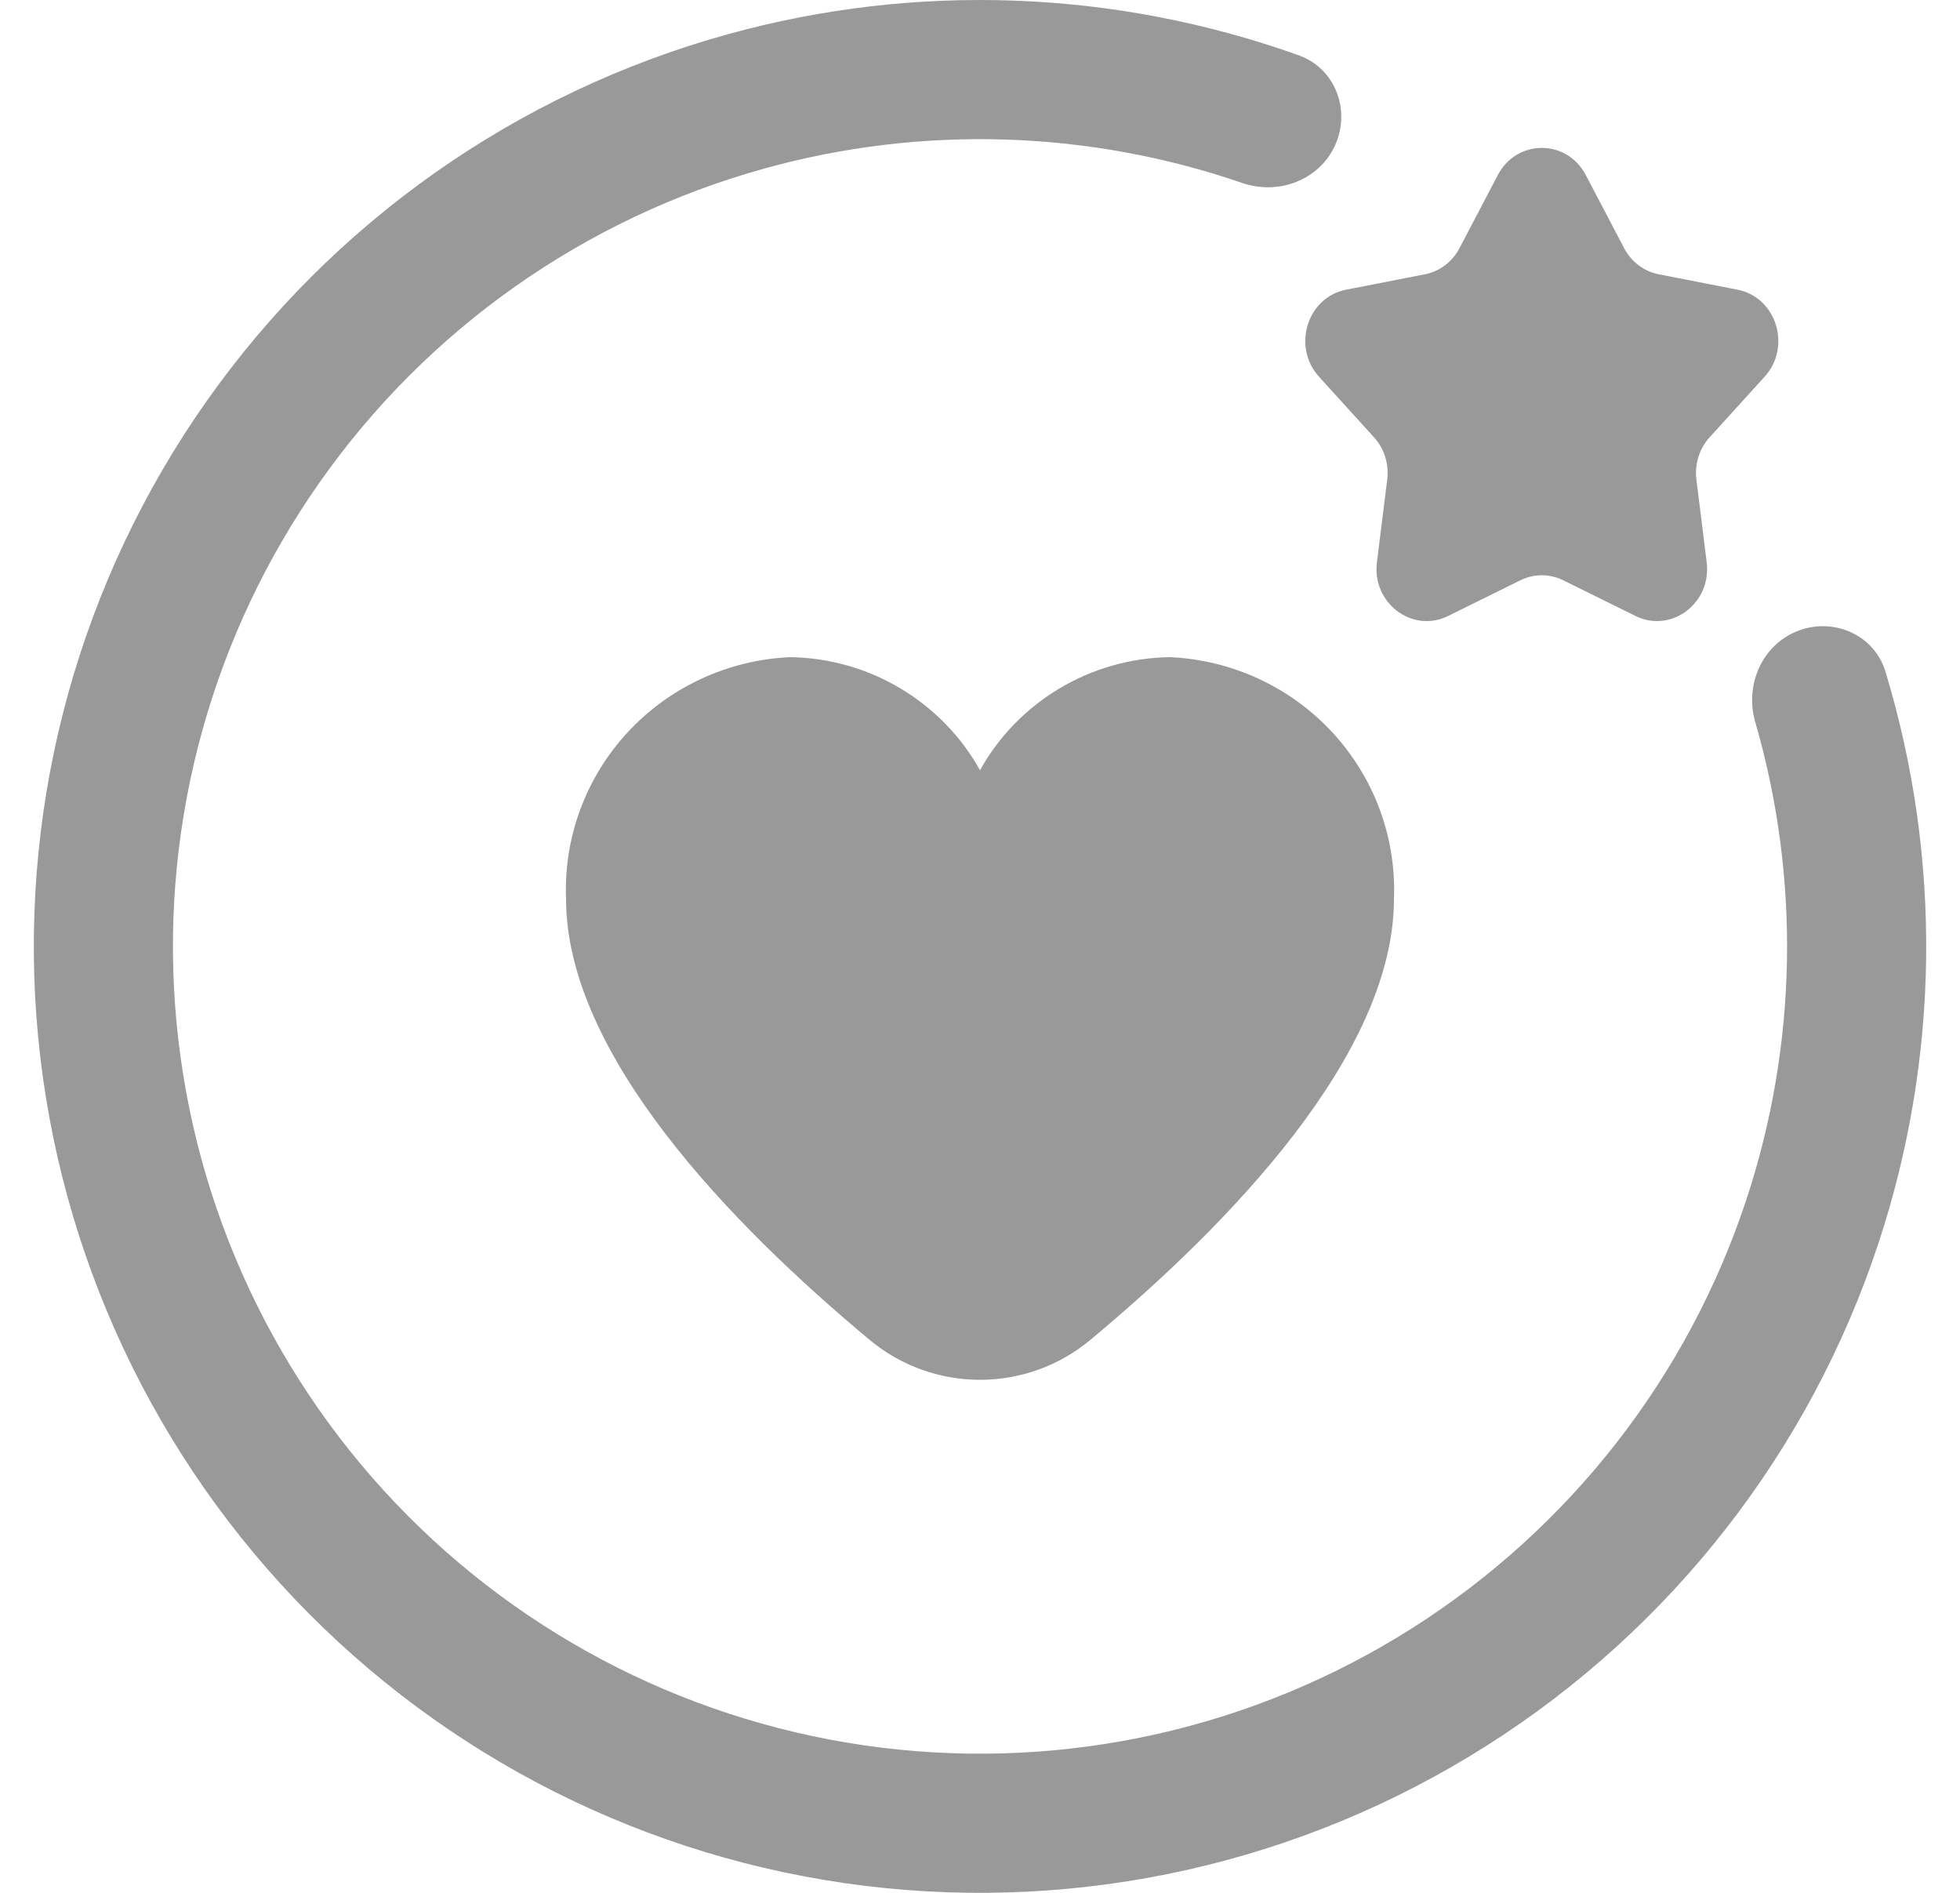 <svg width="29" height="28" viewBox="0 0 29 28" fill="none" xmlns="http://www.w3.org/2000/svg">
<g clip-path="url(#clip0_128429_14365)">
<path d="M26.602 9.332C27.132 9.128 27.732 9.391 27.897 9.935C28.733 12.689 28.701 15.643 27.793 18.392C26.777 21.468 24.726 24.096 21.989 25.828C19.253 27.561 16 28.291 12.786 27.895C9.571 27.498 6.593 25.999 4.36 23.653C2.127 21.307 0.776 18.259 0.538 15.029C0.3 11.799 1.189 8.586 3.054 5.938C4.919 3.29 7.645 1.371 10.767 0.507C13.557 -0.265 16.509 -0.151 19.218 0.819C19.754 1.011 19.987 1.623 19.757 2.142C19.526 2.662 18.919 2.892 18.382 2.707C16.11 1.926 13.646 1.846 11.316 2.491C8.653 3.228 6.328 4.865 4.737 7.124C3.146 9.382 2.388 12.123 2.591 14.878C2.794 17.633 3.946 20.233 5.851 22.234C7.756 24.235 10.296 25.513 13.038 25.852C15.78 26.19 18.554 25.567 20.888 24.089C23.222 22.611 24.972 20.37 25.839 17.746C26.597 15.45 26.639 12.986 25.97 10.678C25.812 10.132 26.072 9.537 26.602 9.332Z" fill="#999999"/>
<path d="M22.162 2.589C22.443 2.054 23.182 2.054 23.463 2.589L24.03 3.67C24.136 3.873 24.325 4.016 24.544 4.058L25.707 4.285C26.284 4.397 26.512 5.129 26.109 5.573L25.297 6.467C25.143 6.635 25.071 6.866 25.1 7.096L25.252 8.316C25.328 8.921 24.729 9.373 24.199 9.112L23.13 8.584C22.929 8.485 22.696 8.485 22.495 8.584L21.426 9.112C20.896 9.373 20.297 8.921 20.373 8.316L20.525 7.096C20.554 6.866 20.482 6.635 20.328 6.467L19.516 5.573C19.113 5.129 19.341 4.397 19.918 4.285L21.081 4.058C21.3 4.016 21.489 3.873 21.595 3.67L22.162 2.589Z" fill="#999999"/>
<path d="M17.307 9.721C16.732 9.73 16.17 9.889 15.677 10.183C15.184 10.477 14.778 10.894 14.5 11.393C14.222 10.894 13.815 10.477 13.322 10.183C12.83 9.889 12.267 9.73 11.693 9.721C10.776 9.761 9.913 10.159 9.291 10.828C8.67 11.497 8.34 12.384 8.375 13.294C8.375 15.598 10.818 18.114 12.867 19.82C13.324 20.202 13.902 20.411 14.5 20.411C15.097 20.411 15.676 20.202 16.133 19.82C18.182 18.114 20.625 15.598 20.625 13.294C20.66 12.384 20.33 11.497 19.708 10.828C19.087 10.159 18.223 9.761 17.307 9.721Z" fill="#999999"/>
</g>
<defs>
<clipPath id="clip0_128429_14365">
<rect width="28" height="28" fill="white" transform="translate(0.5)"/>
</clipPath>
</defs>
</svg>
